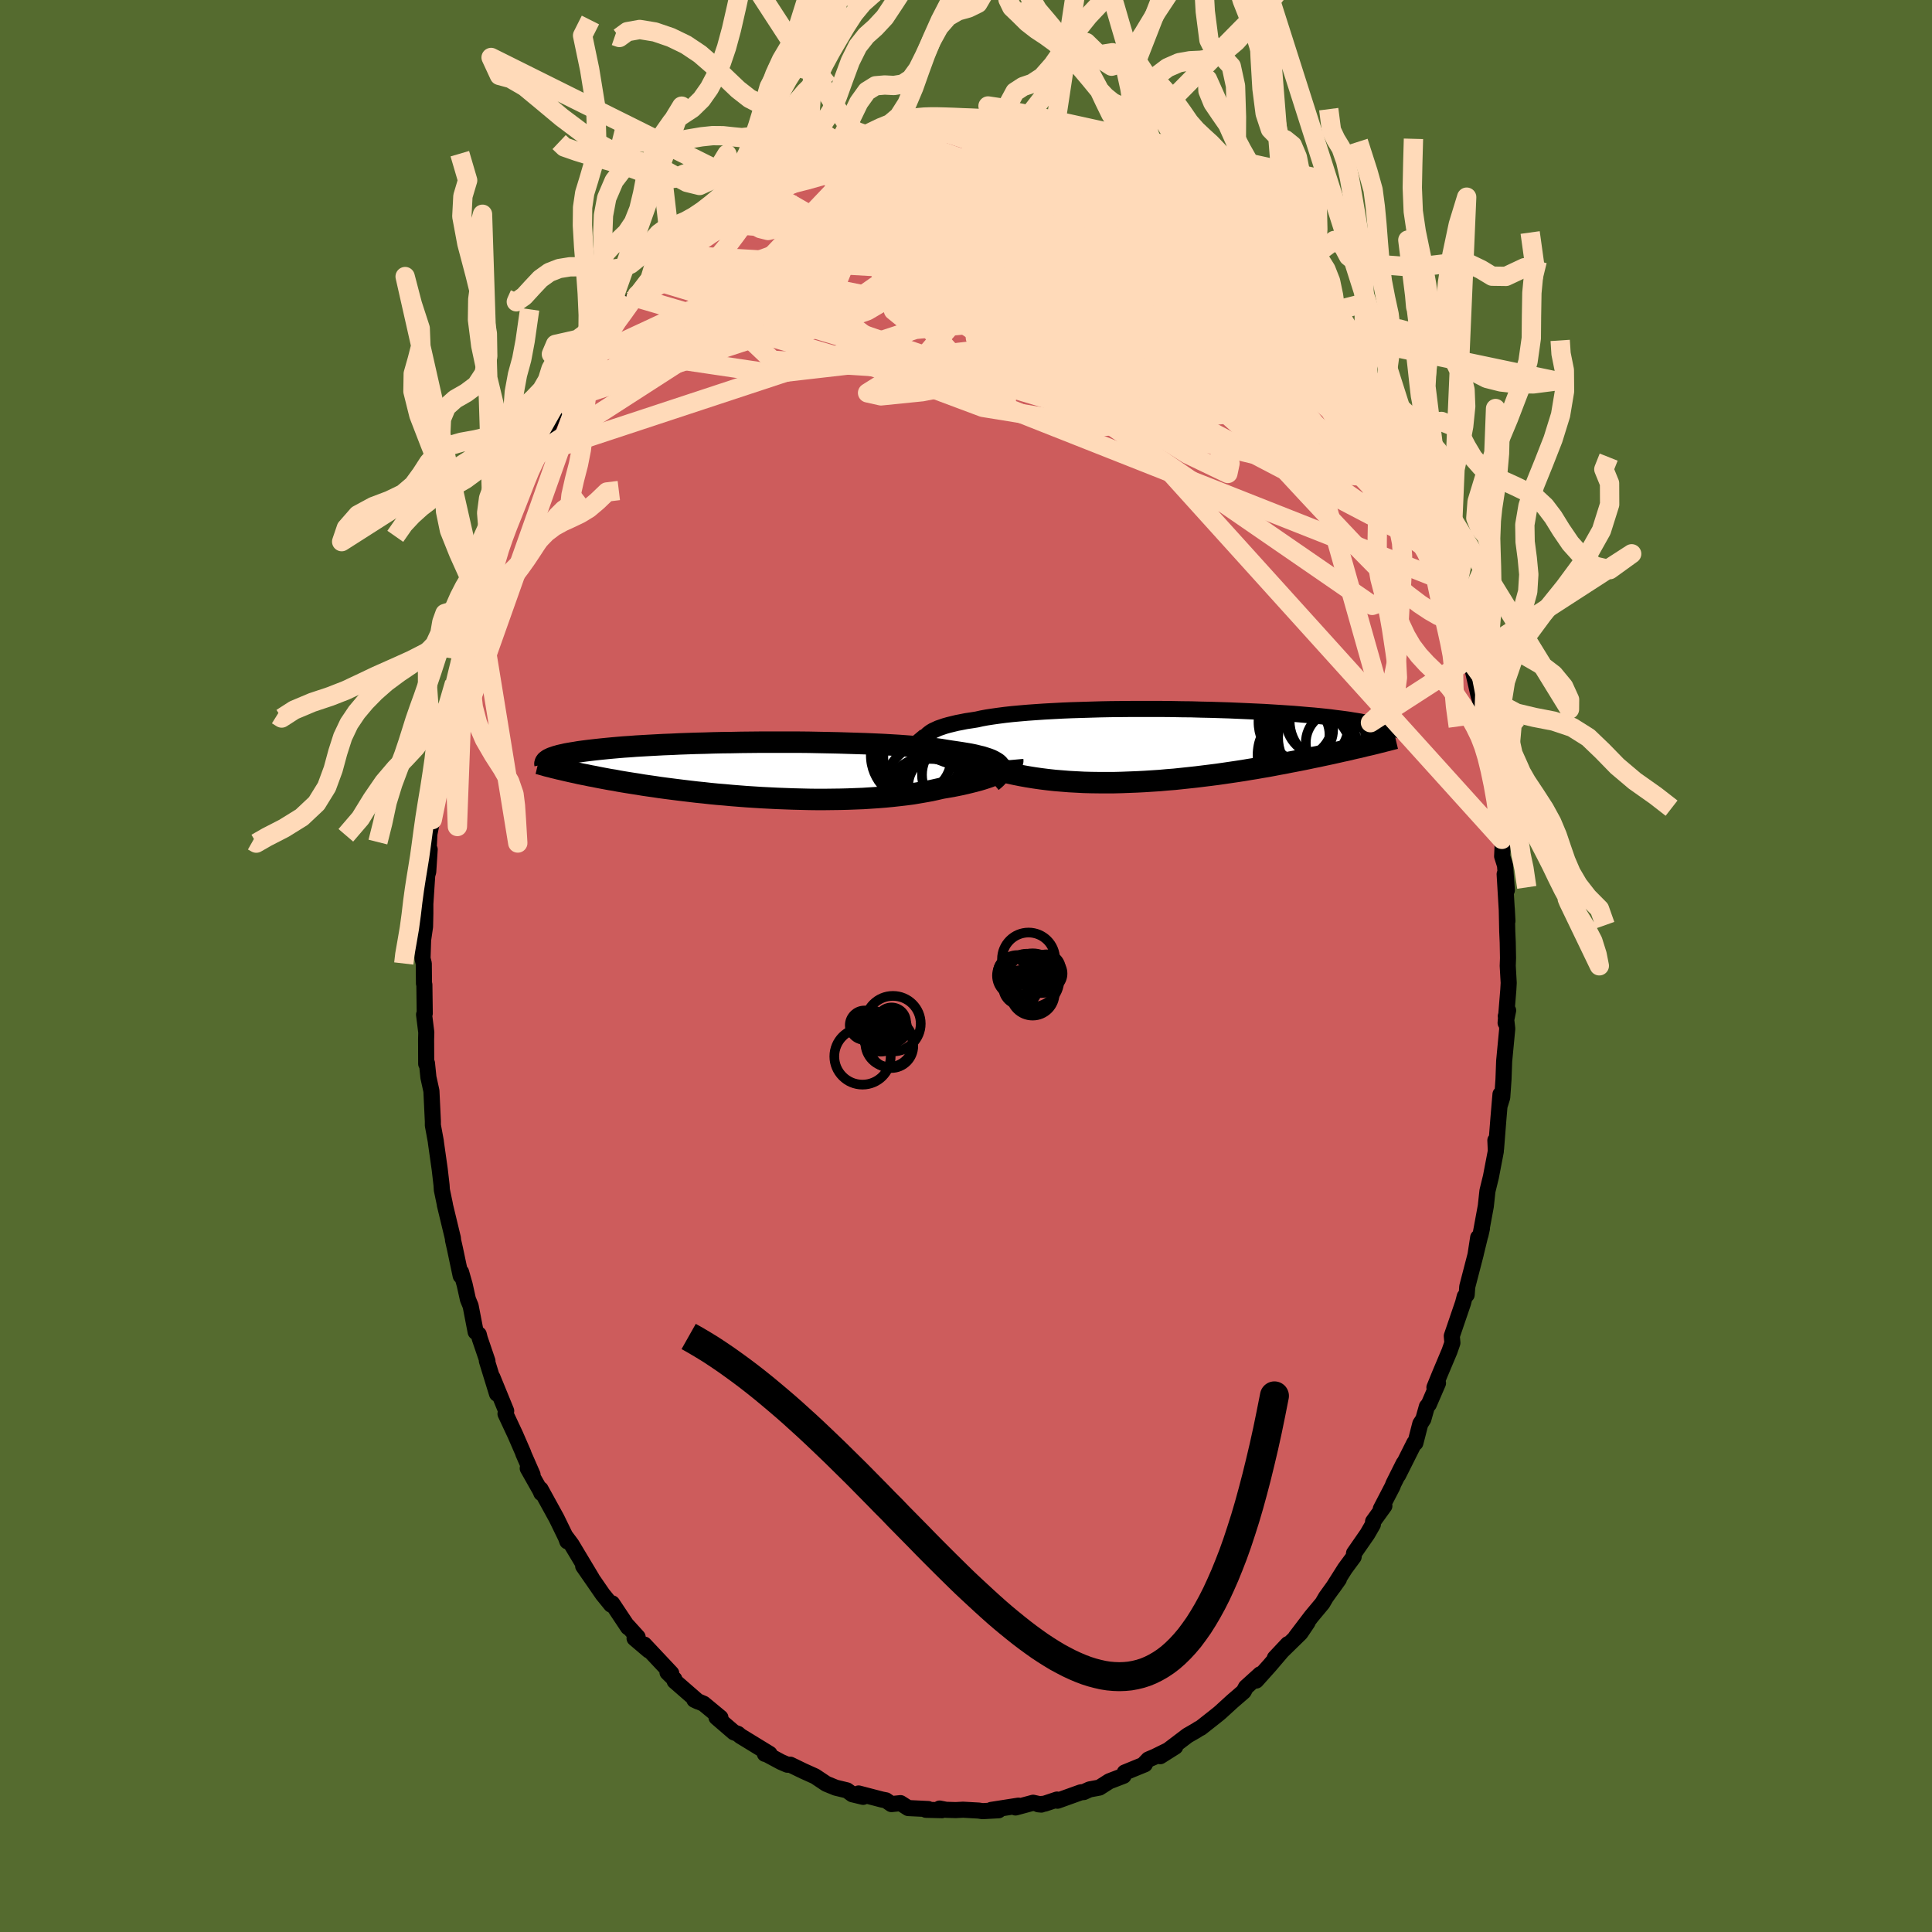 <svg xmlns="http://www.w3.org/2000/svg" width="500" height="500" viewBox="-100 -100 200 200"><defs><clipPath id="c"><path d="m25.69-.41-.11-.14-.14-.13-.18-.12-.21-.12-.24-.12-.28-.11-.31-.1-.34-.11-.38-.09-.4-.1-.44-.09-.47-.08-.49-.08-.53-.08-.55-.08-.5-.08-.55-.09-.6-.08-.64-.07-.69-.07-.73-.07-.76-.06-.81-.06-.83-.05-.87-.05-.89-.04-.92-.04-.94-.03-.97-.03-.97-.03-.99-.02-1.01-.02-1-.02-1.02-.01H.89l-.99.01-.98.01-.97.02-.95.01-.93.02-.92.03-.89.02-.87.03-.85.03-.81.04-.8.03-.76.04-.74.04-.71.04-.68.04-.64.05-.62.04-.59.05-.57.05-.53.05-.5.05-.48.05-.45.05-.43.05-.4.05-.38.05-.36.05-.34.06-.32.05-.3.05-.28.05-.26.06-.23.05-.22.05-.21.06-.18.05-.17.06-.15.05-.14.05-.12.06-.11.05 1.28 1.08.29.07.3.07.31.07.32.07.33.07.34.08.35.07.37.07.37.08.39.07.39.08.41.08.43.08.43.08.45.07.46.09.47.08.49.08.51.08.52.08.53.09.55.08.57.08.59.09.6.08.62.08.63.08.65.08.67.08.68.08.7.07.71.08.72.07.74.06.75.07.76.06.77.06.78.05.79.05.8.04.8.04.81.03.81.03.82.02.82.02.81.01h.82l.81-.01.81-.01.8-.02.79-.03.79-.03.77-.05.76-.05.75-.06.73-.07.72-.08.7-.08.68-.09.65-.11.64-.11.61-.11.59-.13.57-.13.53-.09.53-.09.5-.1.49-.1.47-.11.45-.11.44-.11.41-.11.4-.12.37-.12.35-.12.33-.13.31-.13.28-.12.26-.13"/></clipPath><clipPath id="b"><path d="m-26.57-.86.13-.15.16-.13.19-.14.22-.13.26-.12.28-.13.32-.11.35-.12.39-.11.41-.1.45-.11.47-.09.5-.1.54-.08.56-.09.49-.11.54-.1.59-.09.64-.09.69-.09.73-.08.77-.07.81-.07.85-.06.88-.06.92-.05.94-.05.97-.04.99-.03 1-.03 1.03-.03 1.03-.02 1.05-.01 1.05-.01h3.15l1.04.01 1.04.02 1.02.01 1.01.03.99.02.97.03.96.03.93.04.9.04.88.04.86.04.82.05.8.05.76.05.74.05.7.06.67.06.64.05.61.06.58.06.55.06.52.07.49.06.46.06.44.06.41.07.39.06.36.06.34.07.32.06.3.07.28.06.25.06.24.07.21.06.19.07.18.06.16.06.14.07.13.06.11.06.09.07L19.5.02l-.3.07-.31.07-.31.08-.33.08-.33.07-.35.08-.36.09-.36.08-.38.08-.39.09-.4.09-.41.09-.42.09-.43.09-.45.1-.46.09-.47.1-.48.1-.5.1-.52.1-.53.1-.54.11-.56.1-.57.11-.59.11-.6.1-.62.11-.63.1-.65.11-.65.1-.68.1-.68.1-.7.1-.71.09-.73.09-.73.09-.74.08-.75.08-.76.08-.77.06-.77.07-.78.05-.78.05-.78.04-.79.03-.79.03-.79.02H-8.7l-.78-.01-.77-.02-.77-.04-.75-.04-.75-.06-.74-.06-.73-.08-.72-.09-.7-.1-.68-.11-.67-.12-.65-.13-.64-.14-.61-.16-.6-.16-.55-.11-.54-.11-.53-.11-.51-.12-.5-.13-.49-.13-.47-.13-.45-.14-.44-.14-.42-.15-.4-.14-.39-.15-.36-.16-.35-.15-.33-.15"/></clipPath><filter id="a"><feTurbulence baseFrequency=".05" numOctaves="3" result="noise" type="noise"/><feDisplacementMap in="SourceGraphic" in2="noise" scale="2"/></filter></defs><rect width="100%" height="100%" x="-100" y="-100" fill="#556B2F"/><path fill="#CD5C5C" stroke="#000" stroke-linejoin="round" stroke-width="1.667" d="m56.08-.02.1 1.77-.04.72-.28 3.42.26-1.29-.24.59.15 1.3-.32 3.36-.07 1.91-.13 1.84-.27.87.09-1.19-.22 2.59-.24 3.04-.07-.86.05 1.11-.51 2.66-.36 1.47-.17 1.57-.55 2.98.15-.68-.66 2.71.27-1.76-.25 1.7-.88 3.39-.06.83-.2.18-.18.69-1.16 3.4.06.72-.3.86-.99 2.35-.57 1.4.37-.45-.95 2.2-.2.23-.37 1.31-.31.47-.51 1.98h-.11l-1.67 3.33.57-1.22-1.06 2.12-.1.27-1.21 2.33.37-.31-1.17 1.62-.02.3-.57.99-1.38 1.99-.04.37-.9 1.22-1.24 1.96.61-.86-1.34 1.86-.36.62-1.15 1.38-1.61 2.12 1.22-1.51-.74 1.1-2.65 2.59 1.35-1.44-1.9 2.23-1.38 1.54.42-.65-1.48 1.34-.24.45-1.18 1.02-1.17 1.07-.22.19-.5.4-1.36 1.07-.23.12-.28.18-.87.5-2.82 2.14 1.55-.98-2.1 1.03-.68.29-.4.42.03.08-2.08.85-.12.34-1.48.57-1.02.65-1.02.19-.59.27-.31.03-2.42.87-.05-.12-1.29.43-.65.06.32.03-.85-.19-1.82.49.3-.19-2.81.44.75.04-1.66.09-.4-.06-1.61-.09-.76.04-1.01-.03-.66-.13.24.17-1.66-.04.24-.08-2.07-.1-.8-.51-.94.1-.57-.39-.41-.08-2.42-.63.47.35-1.12-.27-.55-.4-1.16-.28-.98-.4-1.17-.78-1.22-.55-1.34-.65h-.31l-.65-.28-1.64-.88-.03.04h.49l-3.04-1.86-.24-.21-.42-.16-1.8-1.55.37.19.04-.16-1.74-1.44-.96-.41.38.18-2.42-2.11-.03-.2-.71-.7.39.09-2.8-2.98.47.61-1.47-1.25.32-.13-1.05-1.16.06.15-1.65-2.48-.11.13-.87-1.07-.93-1.35-1.09-1.57.89 1.25-2.1-3.5-.62-.83.19.52.02-.06-1.14-2.34-1.65-3 .08.4-.11-.26-1.3-2.3.5.66-.96-2.19.01-.02-.83-1.91-1.02-2.18.07-.3-1.42-3.47.47 1.69-1.05-3.41.06.02-.79-2.32-.11-.43-.32-.26-.52-2.69-.28-.68-.34-1.53-.37-1.29-.04.38-.6-2.84-.2-.88v-.15l-.84-3.48.01-.01-.32-1.53-.03-.49-.19-1.64-.38-2.68-.03-.25-.3-1.63v-.42l-.15-3.13-.31-1.41-.15-1.46-.08.06-.01-2.53.02-.72-.23-1.85.07-.12-.04-2.97-.04-.12-.02-2.07-.13-.53.06-1.92.2-1.38.03-1.35v-.99l.22-3.34-.12.69.2-.69.15-2.31-.12.34.09-1.93.3-1.49.59-4.75-.13 1.23.33-2.1.4-2.51-.22.04.26-.92.06-.83.31-.95.71-3.36.52-1.81.06-.36.39-1.17-.14-.67 1.16-2.81-.51 1.14.28-.64.65-2.43.44-1.73.22-.88.38-.95.56-1.28.4-1.19.63-1.7.36-.71.98-2.47-.15.6.62-1.52 1.12-2.79-.03.67.36-.9.69-1.13 1.32-3.24.55-.37-.14-.19 1.78-3.03-1.43 2.41 2.14-3.32.4-.77.13-.36.94-1.13 1.13-1.54-.47.59 2.14-2.86-.64 1.17 1.51-2.21.42-.32-.17-.12.49-.37 1.14-1.42 2.18-2.38.22-.12-.77.55 1.51-1.41 1.16-.81-.06.02.74-.58.95-1.11 1.15-.55 1.21-1.21 1.62-1.23-.43.04 1.31-.58.38-.36.61-.31.99-.67.52-.42 1.23-.55 1.68-.75.07-.28.14.13 1.76-.92 1.5-.59-.7.38 1.4-.64.29.14 2.45-.98-.82.28 2.75-.57-.82.19 1.75-.36 1.91-.4.04.05.43-.24.13.01 1.86-.2-.16.16 1.39.09 1.91-.15.11-.17.97.38.39-.27 1.56.13-.26-.02 2.36.28-1.28.07 1.96.09 1.92.39.25.15.17-.15.93.57 2.39.47.71.44.38.17.07-.11 2.14.86.17.15.09.09 1.15.46 1.3.51.13.23 1.42.86 1.18.62.9.9.1.02.5.23L24-78.72l.8.01.64.64.78.65 1.51 1.5.92.68-.15.12.2.05 1.06.85 1.12 1.29 1.08 1.04-.1.04.68.42.99 1.3-.08-.14 2 2.72.19-.4.43 1.26.72 1.04.35-.05 1.3 2.4.16-.12 1.4 2.01.07.21 1.27 2.1.02-.22.56 1.55 1.09 1.75.99 1.76-.84-1.85 1.24 2.87-.11-.43 1.27 2.61.19.67.72 1.47.32.41.49 1.63.43.64.91 3.08.12.48.34.44.12-.07.88 2.66.04-.06.4 1.72.48 1.98.51 1.79.3 1.29.69 1.83-.41-1.15.18.8.78 3.4.58 1.95-.17.03.51 2.99.25.02.02.15-.15.17.94 4.76.12 1.26.01-.04.32 3.65.07.68-.05 1.07.3.95.19 2.56-.23-1.66.29 4.85-.07-1.28.05 2.36.05 1.13.03 1.63-.03.8.1 1.77" filter="url(#a)"/><path fill="#fff" d="m-26.57-.86.13-.15.16-.13.19-.14.22-.13.26-.12.28-.13.32-.11.35-.12.39-.11.41-.1.45-.11.47-.09.5-.1.54-.08.56-.09.49-.11.54-.1.59-.09.64-.09.69-.09.73-.08.77-.07.81-.07.85-.06.88-.06.92-.05.94-.05.97-.04.99-.03 1-.03 1.03-.03 1.03-.02 1.05-.01 1.05-.01h3.15l1.04.01 1.04.02 1.02.01 1.01.03.99.02.97.03.96.03.93.04.9.04.88.04.86.04.82.05.8.05.76.05.74.05.7.06.67.06.64.05.61.06.58.06.55.06.52.07.49.06.46.06.44.06.41.07.39.06.36.06.34.07.32.06.3.07.28.06.25.06.24.07.21.06.19.07.18.06.16.06.14.07.13.06.11.06.09.07L19.5.02l-.3.07-.31.07-.31.08-.33.08-.33.07-.35.08-.36.09-.36.08-.38.08-.39.09-.4.09-.41.09-.42.09-.43.09-.45.1-.46.09-.47.1-.48.1-.5.1-.52.1-.53.1-.54.11-.56.1-.57.11-.59.11-.6.1-.62.11-.63.1-.65.11-.65.1-.68.1-.68.1-.7.1-.71.09-.73.09-.73.09-.74.08-.75.08-.76.08-.77.06-.77.07-.78.05-.78.05-.78.04-.79.03-.79.03-.79.02H-8.7l-.78-.01-.77-.02-.77-.04-.75-.04-.75-.06-.74-.06-.73-.08-.72-.09-.7-.1-.68-.11-.67-.12-.65-.13-.64-.14-.61-.16-.6-.16-.55-.11-.54-.11-.53-.11-.51-.12-.5-.13-.49-.13-.47-.13-.45-.14-.44-.14-.42-.15-.4-.14-.39-.15-.36-.16-.35-.15-.33-.15" filter="url(#a)" transform="translate(22.46 -22.95)"/><path fill="#fff" d="m25.69-.41-.11-.14-.14-.13-.18-.12-.21-.12-.24-.12-.28-.11-.31-.1-.34-.11-.38-.09-.4-.1-.44-.09-.47-.08-.49-.08-.53-.08-.55-.08-.5-.08-.55-.09-.6-.08-.64-.07-.69-.07-.73-.07-.76-.06-.81-.06-.83-.05-.87-.05-.89-.04-.92-.04-.94-.03-.97-.03-.97-.03-.99-.02-1.01-.02-1-.02-1.02-.01H.89l-.99.01-.98.01-.97.02-.95.01-.93.02-.92.03-.89.02-.87.03-.85.03-.81.04-.8.03-.76.04-.74.04-.71.04-.68.04-.64.05-.62.04-.59.05-.57.05-.53.05-.5.05-.48.05-.45.05-.43.05-.4.05-.38.05-.36.05-.34.06-.32.05-.3.05-.28.05-.26.06-.23.05-.22.05-.21.06-.18.05-.17.06-.15.05-.14.05-.12.06-.11.05 1.28 1.08.29.07.3.07.31.07.32.07.33.07.34.08.35.07.37.07.37.08.39.07.39.08.41.08.43.08.43.08.45.07.46.09.47.08.49.08.51.08.52.08.53.09.55.08.57.08.59.09.6.08.62.08.63.08.65.08.67.08.68.08.7.07.71.08.72.07.74.06.75.07.76.06.77.06.78.05.79.05.8.04.8.04.81.03.81.03.82.02.82.02.81.01h.82l.81-.01.81-.01.8-.02.79-.03.79-.03.77-.05.76-.05.75-.06.73-.07.72-.08.7-.08.68-.09.65-.11.64-.11.61-.11.59-.13.57-.13.53-.09.53-.09.5-.1.49-.1.47-.11.45-.11.44-.11.41-.11.4-.12.37-.12.35-.12.33-.13.31-.13.28-.12.26-.13" filter="url(#a)" transform="translate(-22.22 -20.29)"/><g fill="none" stroke="#000" transform="translate(22.46 -22.95)"><path stroke-linejoin="round" stroke-width="1.667" d="m-26.18.78-.16-.18-.14-.18-.11-.17-.08-.17-.06-.17-.03-.16v-.16l.04-.16.06-.15.09-.14.13-.15.16-.13.19-.14.22-.13.26-.12.28-.13.32-.11.35-.12.39-.11.41-.1.45-.11.47-.09.5-.1.54-.08.56-.09.49-.11.54-.1.59-.09.64-.09.69-.09.73-.08.77-.07.81-.07.85-.06.88-.06.92-.05.94-.05.97-.04.99-.03 1-.03 1.03-.03 1.03-.02 1.05-.01 1.05-.01h3.15l1.04.01 1.04.02 1.02.01 1.01.03.99.02.97.03.96.03.93.04.9.04.88.04.86.04.82.05.8.05.76.05.74.05.7.06.67.06.64.05.61.06.58.06.55.06.52.07.49.06.46.06.44.06.41.07.39.06.36.06.34.07.32.06.3.07.28.06.25.06.24.07.21.06.19.07.18.06.16.06.14.07.13.06.11.06.09.07.08.06.07.06.05.06.04.06.03.06.02.06.01.06-.01.06-.01.06-.02.06" filter="url(#a)"/><path stroke-linejoin="round" stroke-width="2.222" d="m-28.03-.81.1.12.12.14.15.13.17.14.19.15.22.15.24.15.26.15.29.15.3.16.33.15.35.15.36.16.39.15.4.14.42.15.44.14.45.14.47.13.49.13.5.13.51.12.53.11.54.11.55.11.6.16.61.16.64.14.65.13.67.12.68.11.7.1.72.09.73.08.74.06.75.06.75.04.77.04.77.02.78.01h1.57l.79-.02.79-.03.79-.03.78-.04.78-.05.78-.05.77-.07.77-.06.76-.08.75-.08.74-.08.73-.09.73-.09.71-.09.7-.1.68-.1.68-.1.65-.1.65-.11.63-.1.62-.11.6-.1.59-.11.57-.11.56-.1.54-.11.53-.1.52-.1.5-.1.48-.1.47-.1.46-.09.45-.1.43-.09.42-.09.41-.09.4-.09.39-.09.38-.08.36-.08.36-.09.35-.08.33-.07.33-.08.31-.08.31-.07.3-.07.29-.07.28-.07.27-.07.26-.06.25-.07.25-.06.23-.06.23-.06.23-.06.21-.05" filter="url(#a)"/><circle cx="11.709" cy="-2.283" r="3.802" clip-path="url(#b)" filter="url(#a)"/><circle cx="13.244" cy=".652" r="4.89" clip-path="url(#b)" filter="url(#a)"/><circle cx="15.384" cy="-2.428" r="4.34" clip-path="url(#b)" filter="url(#a)"/><circle cx="12.619" cy="1.092" r="4.896" clip-path="url(#b)" filter="url(#a)"/><circle cx="12.509" cy="-2.308" r="4.69" clip-path="url(#b)" filter="url(#a)"/><circle cx="14.339" cy="-2.543" r="3.69" clip-path="url(#b)" filter="url(#a)"/><circle cx="14.364" cy="-.673" r="4.514" clip-path="url(#b)" filter="url(#a)"/><circle cx="12.284" cy="-1.523" r="3.26" clip-path="url(#b)" filter="url(#a)"/><circle cx="15.974" cy="-.158" r="3.258" clip-path="url(#b)" filter="url(#a)"/><circle cx="11.819" cy="-.998" r="3.35" clip-path="url(#b)" filter="url(#a)"/></g><g fill="none" stroke="#000" transform="translate(-22.22 -20.29)"><path stroke-linejoin="round" stroke-width="2.222" d="m24.89 1.21.23-.19.2-.18.16-.17.13-.17.1-.17.06-.16.04-.15-.01-.15-.04-.14-.07-.14-.11-.14-.14-.13-.18-.12-.21-.12-.24-.12-.28-.11-.31-.1-.34-.11-.38-.09-.4-.1-.44-.09-.47-.08-.49-.08-.53-.08-.55-.08-.5-.08-.55-.09-.6-.08-.64-.07-.69-.07-.73-.07-.76-.06-.81-.06-.83-.05-.87-.05-.89-.04-.92-.04-.94-.03-.97-.03-.97-.03-.99-.02-1.01-.02-1-.02-1.02-.01H.89l-.99.01-.98.01-.97.02-.95.01-.93.02-.92.03-.89.02-.87.03-.85.03-.81.04-.8.03-.76.04-.74.04-.71.04-.68.04-.64.05-.62.04-.59.05-.57.05-.53.05-.5.05-.48.05-.45.05-.43.05-.4.05-.38.05-.36.05-.34.06-.32.05-.3.05-.28.05-.26.06-.23.05-.22.05-.21.06-.18.05-.17.06-.15.05-.14.05-.12.06-.11.05-.09.05-.08.06-.07.05-.06.05-.04.06-.04.05-.02.05-.02.05-.01.06.01.05" filter="url(#a)"/><path stroke-linejoin="round" stroke-width="2.222" d="m27.05-1.05.01.11-.03.12-.05.12-.08.12-.11.13-.13.12-.16.13-.19.13-.21.13-.24.13-.26.13-.28.12-.31.13-.33.13-.35.12-.37.12-.4.12-.41.11-.44.11-.45.11-.47.11-.49.1-.5.1-.53.09-.53.09-.57.13-.59.13-.61.11-.64.11-.65.11-.68.09-.7.08-.72.08-.73.07-.75.06-.76.05-.77.05-.79.03-.79.03-.8.02-.81.01-.81.01h-.82l-.81-.01-.82-.02L4.3 3l-.81-.03-.81-.03-.8-.04-.8-.04-.79-.05-.78-.05-.77-.06-.76-.06-.75-.07-.74-.06-.72-.07-.71-.08-.7-.07-.68-.08-.67-.08-.65-.08-.63-.08-.62-.08-.6-.08-.59-.09-.57-.08-.55-.08-.53-.09-.52-.08-.51-.08-.49-.08-.47-.08-.46-.09-.45-.07-.43-.08-.43-.08-.41-.08-.39-.08-.39-.07-.37-.08-.37-.07-.35-.07-.34-.08-.33-.07-.32-.07-.31-.07-.3-.07-.29-.07-.28-.06-.27-.07-.26-.06-.25-.07-.25-.06-.24-.06-.23-.07-.22-.06-.21-.06-.21-.05" filter="url(#a)"/><circle cx="18.564" cy="2.814" r="3.964" clip-path="url(#c)" filter="url(#a)"/><circle cx="18.719" cy="2.079" r="4.998" clip-path="url(#c)" filter="url(#a)"/><circle cx="18.249" cy="3.089" r="4.442" clip-path="url(#c)" filter="url(#a)"/><circle cx="19.589" cy="1.929" r="3.796" clip-path="url(#c)" filter="url(#a)"/><circle cx="21.349" cy=".499" r="3.684" clip-path="url(#c)" filter="url(#a)"/><circle cx="16.904" cy="-1.271" r="3.796" clip-path="url(#c)" filter="url(#a)"/><circle cx="17.784" cy="-1.291" r="4.124" clip-path="url(#c)" filter="url(#a)"/><circle cx="19.289" cy="1.624" r="3.048" clip-path="url(#c)" filter="url(#a)"/><circle cx="17.074" cy="-1.511" r="4.708" clip-path="url(#c)" filter="url(#a)"/><circle cx="17.999" cy="-1.561" r="4.692" clip-path="url(#c)" filter="url(#a)"/></g><g fill="none" stroke="#FFDAB9" stroke-linejoin="round" stroke-width="2"><path d="m46.47-48.92.33.68.34.92.27.89.14.63-.05.22-.24-.22-.43-.59-.64-.94-.87-1.29-1.14-1.7-1.42-2.19-1.72-2.74-2.01-3.37-2.32-4.02-2.64-4.73m-5.57-7.75.53.42.94.94 1.06 1.15 1.03 1.18.98 1.13.92 1.1.89 1.06.84 1.02.73.9.56.69.33.41.07.09-.18-.23-.41-.51" filter="url(#a)"/><path d="m47.28-46.88.42 1.07.23.99-.05.43-.31-.06-.56-.4-.8-.69-1.09-.96-1.4-1.32-1.74-1.73-2.12-2.26-2.51-2.86-2.93-3.5-3.34-4.15-3.75-4.75-4.2-5.3-4.75-5.93m12.5 5.37.74.75.59.64.66.74.74.86.74.91.69.85.57.72.41.53.22.3.01.04-.23-.28-.52-.65-.84-1.05-1.21-1.47" filter="url(#a)"/><path d="m41.34-59.1.2.35.4.87.36.83.17.57-.01.35-.16.22-.3.12h-.46l-.62-.16-.83-.35-1.05-.58-1.3-.81-1.58-1.09-1.86-1.38-2.17-1.71-2.47-2.05-2.79-2.39L23.76-69l-3.45-2.99-3.77-3.3-4.05-3.63-4.34-4.02" filter="url(#a)"/><path d="m36.79-65.65.38.48.14.72-.28.55-.76.32-1.28.09-1.82-.16-2.38-.41-2.97-.67-3.59-.97-4.26-1.3-4.94-1.65-5.67-1.96-6.41-2.21-7.18-2.46-7.94-2.76" filter="url(#a)"/><path d="m18.38-82.72 1.17.75.77.63.41.53.14.48-.04.46-.22.49-.41.52-.65.53-.94.55-1.25.54-1.62.54-1.99.52-2.36.52-2.7.52-3.06.53-3.4.5-3.77.47-4.16.43-4.53.4-4.93.42-5.46.56-6.22.9M44.4-53.24v.31l-.26.74-.81.55-1.43.23-2.07-.04-2.73-.27-3.42-.51-4.16-.81-4.91-1.17-5.67-1.57-6.42-1.96-7.2-2.28-7.98-2.61-8.7-2.99-9.3-3.57m-2.57-10.71 1.02-.5.88-.48.92-.52 1-.56 1.06-.57 1.04-.55.93-.48.79-.41.62-.31.44-.22.2-.11-.09.04-.39.19-.64.31-.94.46" filter="url(#a)"/><path d="m-4.83-87.16.3.06.78.19 1.21.37 1.59.54 1.88.69 2.1.81 2.25.9 2.33.99 2.38 1.05 2.42 1.11 2.44 1.16 2.46 1.18 2.47 1.21 2.48 1.22 2.47 1.22 2.42 1.18 2.24 1.07 2 .91m-60.96-3.17.92-.6 1.01-.6 1.35-.8 1.71-.98 1.97-1.1 2.11-1.13 2.13-1.1 2.1-1.02 2.03-.93 1.93-.87 1.82-.83 1.69-.81 1.58-.78 1.42-.71m3.27-.65 1.41.03H.14l1.1.05 1.02.07 1.01.11 1.02.12 1.01.14.99.16.96.17.91.17.81.15.67.13.5.1.29.06.07.02-.17-.05-.46-.1-.78-.17-1.15-.24-1.35-.31" filter="url(#a)"/><path d="m-4.83-87.16.16-.03.37-.08.52-.05.62-.02.63.02.58.04.45.07.29.1.09.13-.12.19-.34.23-.56.3-.79.37-1.04.44-1.32.52-1.61.6-1.93.66-2.24.72-2.56.78-2.86.81-3.15.79m69.72 40.92.11.47.15 1.01.07 1.03-.08.76-.28.37-.48.01-.68-.27-.87-.5-1.07-.71-1.29-.98-1.53-1.33-1.81-1.72-2.1-2.13-2.38-2.52-2.67-2.86-2.97-3.2-3.28-3.57-3.6-4-3.92-4.49-4.23-5.02-4.53-5.56-4.89-6.07" filter="url(#a)"/><path d="m-4.79-87.11.55-.1.98.09 1.35.22 1.63.34 1.82.41 1.93.46 1.99.51 2 .56 2.01.59 2 .6 1.93.59 1.84.55 1.72.5 1.58.47 1.39.42 1.11.29" filter="url(#a)"/><path d="m18.38-82.72 1.3.84 1.18.89 1.09.92 1.09.99L24.22-78l1.28 1.17 1.34 1.25 1.37 1.32 1.36 1.35 1.29 1.33 1.2 1.24 1.09 1.13.98 1.01.87.88.76.76.61.58.4.36.17.09-.03-.13m3.16 4.46.78 1.32.37.81.19.7-.01.5-.27.22-.55-.05-.81-.27-1.07-.45-1.34-.64-1.64-.89-1.97-1.16-2.3-1.47-2.67-1.78-3.04-2.11-3.44-2.46-3.85-2.87-4.31-3.3-4.85-3.72-5.53-4.06M.77-87.44l.39-.02.7.06.82.05.84.07.82.08.75.09.66.11.54.09.39.07.18.06-.06.03-.32.02-.62-.02-.95-.06-1.38-.13-1.9-.19" filter="url(#a)"/><path d="m6.58-86.95 1.17.3.42.26.14.35-.04.48-.32.6-.73.68-1.2.76-1.67.83-2.14.93-2.62 1.03-3.12 1.15-3.64 1.31-4.24 1.54-4.9 1.81-5.55 2.02-6.04 2.01m47.7-10.97 12.65 19.12-1.19 5.8-2.58-.35-1.39-1.21-3.04-1.59-5.76-2.55-6.43-3.06-4.31-2.32-1.19-.68.79.84.97 1.35.53.81 1.14.06 3.22-.06 5.23.56 4.42.67-1.09-1.92-8.6-8.73-.93-10.4" filter="url(#a)"/><path d="M50.08-39.65 3.21-58.18-7.85-70.47l-3.44-4.7 2.03.43 7.17 3.23 8.98 3.89 6.62 2.67 2.13.48-1.38-1.4-2.06-2.1-.27-1.48 2.15-.22 3.16.82 1.95.94-.68.21-2.78-.67-2.23-.67 1.76.46 7.36 1.32 8.96-.34.96-3.83" filter="url(#a)"/><path d="M31.96-71.89 9.57-69.43l-4.12 1.94-2.41-2.65.72-3.16 2.92-1.17 2.91 1.36 1.45 3.16-.61 3.34-2.7 1.58-4.06-1.26-4.45-3.35-4.76-3.03-6.42-.21-9.47 3.38-11.02 5.42-7.23 3.89 1.42-3.84" filter="url(#a)"/><path d="m12.95-85.08-14.82 4.32-1.15 7.14.69 6.03-.58 1.28-1.58-2.78-.79-4.18 1.35-3.28 3.67-1.2 5.38 1.12 6.19 3.1 5.98 4.27 4.58 4.36 1.94 3.33-1.43 1.5-4.35-.4-5.44-1.54-4.08-1.28-1.32.18.57 1.57.03.9-2.31-3.33-4.97-10.4 3.03-13.02" filter="url(#a)"/><path d="m8.5-86.56 12.35 10.03-.69.5-.5 1.7.2 3.16.88 3.85 1.9 3.97 2.16 3.28.73 1.63-2.05-.6-4.92-2.68-6.81-3.94-7.21-4.14-6.18-3.51-3.93-2.4-.72-1.07 3.15.48 6.94 2.15 9.49 3.4 9.49 3.22 6.43 1.12 2.23-1.41.5-1.71-3.24-5.54" filter="url(#a)"/><path d="m-38.26-64.03 27.3-5.23 3.76-2.62 3.35-3.06 5.23-1.41 5.74.58 4.42 1.44 1.94 1.12-.65.17-2.54-.71-3.03-.94-1.62-.23 1.53 1.27 5.2 2.79 7.46 3.4 6.92 2.58 3.84.82-.21-.85-4.05-2.61-6.12-5.84 8.44-1.88" filter="url(#a)"/><path d="m16.95-83.46 8.3 7.63-3.19.66-5.92-1.71-2.08-.3 2.03 1.93 3.18 3.39 1.69 3.83-.4 3.7-1.07 3.36.26 2.59 1.82.57.19-3.11-6.86-6.64-17.93-3.64-38.84 12.75" filter="url(#a)"/><path d="m18.38-82.72-7.7.11-4.98.73-1.45 1.2-.99 2.6-1.41 4.13-1.25 4.8L.98-65l3.08 2.13L9-63.59l4.46-2.86 2.86-2.16 3.04 2.09 4.41 6.7-3.79 2.85-41.52-23.87" filter="url(#a)"/><path d="m13.4-85.02-1.24 9.49-4.31 2.87.37.68-1.26.9-4.68 1.17-5.91.89-4.76.32-2.93-.15-1.91-.34-1.95-.26-2.38-.12-2.45-.14-1.83-.4-.57-.92 1.16-1.57 3.13-2.26 5.07-2.77 6.31-2.79 6.06-2.13 3.85-.96.23.1-2.28.66 2.42 1.55 24.19 5.28" filter="url(#a)"/><path d="m13.4-85.02 2.15 2.15 3.77 2.92-1.09.94-5.37-.53-6.77-.7-5.28.32-1.87 1.84 1.91 3.06 4.48 3.38 4.82 2.6 3.15 1.11.89-.37-.28-1 .38-.49 2.05.78 2.88 1.74 1.52 1.3-1.4-.69-3.05-2.92-.35-3.11 6.24.01L32.75-68l8.59 8.9" filter="url(#a)"/><path d="m-23.23-79.9 42.97 18.74 14.02 5.04 1.33-.59-6.13-4.71-9.06-6.13-8.1-5.13-5.26-3.08-2.48-1.29-.58-.21.49.35.97.75.87 1.03.17.89-.88.1-1.64-1.16-1.47-2.17-.11-2.21 1.97-1.01 3.74.89 3.99 2.36 2.15 2.2-.56-.02-1.31-3.39-9.62-8.85" filter="url(#a)"/><path d="m-13.04-85.2 37.03 22.49 6.36 1.5-7.34-5.37-9.92-5.92-6.17-3.4-1.33-.31 1.22 1.57.76 1.62-1.47.49-3.75-.62-4.82-.7-4.09.53-1.8 2.31.85 3.15 1.5 1.22-1.34-3.95-4.28-8.85-4.67-4.25" filter="url(#a)"/><path d="m32.54-71.43-25.4-5.89-4.9.17-2.35 4.25-1.35 4.06-.93 1.34-1.1-1.13-1.26-2.14-.91-1.96.12-1.37 1.64-.83 3.16-.42 4.08-.05 4.07.31 3.01.64 1.1 1.07-.8 1.8-1.57 2.5-2.49 2.06-11.9 1.12-39.4 13" filter="url(#a)"/><path d="m-9.6-86.3 18.11 5.41-.15-.46-.66.06 1.53.73 2.84.7 2.74.29 1.33-.16-.86-.29-3.02.19-4.53 1.34-5.36 2.82-5.94 3.94-6.67 3.91-7.26 2.47-6.64.19-3.83-1.81 1.37-2.55 9.06-1.35 21.41 4.31 44.75 23.4" filter="url(#a)"/><path d="m6.58-86.95-21.93 14.48 4.13 9.79 12.97 4.85 12.33 2 7.89-.89 2.12-4.2-2.81-6.41-5.02-6.45-4.08-4.6-1.28-1.96 1.24.5 1.98 2.72 1.87 5.35 4.64 8.98L33.61-51.2l12.14.81" filter="url(#a)"/><path d="m15.54-84.16 2.53 2.94-1.98 2.57-2.4 1.6-2.68.33-4.34-.47-5.75-.3-5.09.66-2.07 1.91 1.85 2.87 4.41 2.94 4.28 1.88 2.67.35 2.37-.14 4.28 1.2 7.24 4.06 28.22 19.52" filter="url(#a)"/><path d="m29.76-74.22-11.8-4.38-3.31 1.74-.45 2.62-2.36 1.5-4.49.41-5.31-.29-4.71-.71-3.2-.93-1.55-1-.38-.83.33-.29 1.06.64 2.31 1.91 4.07 3.15 5.57 3.85 5.5 3.52 2.71 1.97-2.34-.36-6.67-2.55-5.42-3.54 4.5-2.58 17.59.41 14.04 2.41" filter="url(#a)"/><path d="M-34.17-69.2 4.12-57.99l.49-5.43-1.12-4.46 1.05-3.21 1.32-2.64 1.38-1.36 2.34.6 3.62 2.35 3.63 2.82.93 1.47-4.31-1.18-9.49-3.33-10.75-3.05-5.61-.14 6.8 3.14 37.56.52" filter="url(#a)"/><path d="m-8.49-86.4 11.56 4.04 6.79 7.13 3 4.85-2.49.71-4.91-1.91-4.22-2.48-2.53-1.93-1.12-1.29-.2-1.04.4-1.1.78-1.13 1.06-.75 1.32.11 1.29 1.29.36 2.36-1.69 2.72-3.52 2.02-2.29.73-.26-.08-25.15-1.46" filter="url(#a)"/><path d="m-8.49-86.4-2.37 5.99 7.9 8.62 7.78 3.24 4.53-1.87 3.27-2.64 4.2-.14 5.71 2.87 6.25 4.32 5.26 3.74 3.24 2.02 1.13.33-.59-.72-2.07-1.37-3.14-1.68-2.29-.78 1.14.44-6.02-14.04" filter="url(#a)"/><path d="m45.75-50.39-5.92-.5-17.91-11.09-14.38-6.56-6.38-.74-2.41 2.62-2.92 3.36-3.82 2.59-2.2 1.38 1.39.31 4.26-.43 4.31-.84 1.44-.91-3.07-.64-7.7-.2-10.48-.67-5.44-5.15 17.81-18.73" filter="url(#a)"/><path d="m-38.26-64.03 18.27 2.71L4.5-64.13l14.09-3.63 4.8-2.83-1.38-1.94-4.99-.98-6.2.21-4.92 1.48-1.64 2.4 2.13 2.61 4.58 2.1 4.9 1.3 3.7.7 2.5.49 2.41.5 3.17.59 3.17 1.16-.44 2.44-13.18 1.48-49.91-15.06" filter="url(#a)"/><path d="m-42.08-57.64 26.04-14.71 10.66-3.27 1.91-1.4-1.87-.41-3.61 1.31-3.36 2.82-1.38 3.39 1.31 3.19 3.59 2.7 4.92 2.12 5.11 1.27 4.29.05 2.83-1.35 1.34-2.45.36-2.94.08-2.85.12-2.55-.24-2.22-1.71-1.7-4.25-.72-6.19.5-4.39.7.99-1.99-10.98-5.39" filter="url(#a)"/><path d="M41.34-59.1 13.46-75.09l-2.41-1.24 4.75 2.54 1.72 2.35-3.07 1.98-5.27 2.16-4.35 1.89-1.82.19.84-2.61 2.84-4.86 3.67-5.04 2.98-3.05 1.38-.33-1.64.55-17.44-6.79" filter="url(#a)"/><path d="m8.75-86.41 15.18 14.58-.42 6.49-9.21-1.53-8.67-4.12-5.42-3.43-3.5-1.44-2.87.48-2.01 1.6-.1 1.8 2.38 1.57 4.37 1.52 5.27 2.09 5.18 3.06L13.55-60l3.75 3.18 1.84.88-2.34-2.66L8.22-64-3.7-68.32l-.73 1.07 41.22 1.6" filter="url(#a)"/><path d="M45.75-50.39 32.98-67.05l.02-.34 1.38 2.59-2.06-.34-5.66-3.21L19.24-72l-7.03-2.16-5-.15-2.22 1.17.15 1.41 1.22.9.75.2-.83-.19-2.75-.15-4.13.24-3.84.84-.28 1.75 7.16 2.81 15.38 3.01 16.49 1.82 9.98 6.83" filter="url(#a)"/><path d="m13.4-85.02 3.79 3.79 8.8 7.51 5.87 5.07 1.91 1.83-.99.11-2.93-.2-3.96.23-3.61 1.1-1.65 2.36 1.12 3.64 2.99 4.2 2.59 3.35-.22 1.04L22.92-53l-7.48-4.7-8.72-6.26-7.57-6.59-4.46-5.96.04-4.63 5.29-2.64 9.93-.25 9.85 2.17" filter="url(#a)"/><path d="m27.73-75.92-5.44 12.77L6.46-64.6l-2.21-.92 7.89 1.02 9.68 1.76 6.57 1.72 2.14 1.22-1.69-.02-3.99-1.93-4.25-3.61-2.7-3.88-.5-2.35.89.05 1.22 1.92 2.29 3.02 6.62 5.01L40.37-53l6.42 4.49" filter="url(#a)"/><path d="m-18.19-82.79 20.07 4.46 10.98 8.24 10.02 5.54 6.78 1.54 3.64.03 1.46.56-.65 1.06-3.55.34-6.85-1.35-9.23-2.85-9.27-3.25-6.51-2.37-1.75-.77 3.25.81 6.56 1.67 6.93 1.35 4.06-.3-1.7-2.58-9.95-3.69-19.63-.49L-39.2-62.9" filter="url(#a)"/><path d="m-44.64-52.9 31.13-20.06L3.47-78.8l4.55-.92-3.89.77-7.34 1.47-6.46 1.7-3.55 1.43-.89.75.52-.01 1.13-.56 2-.75 3.61-.59 5.25-.26 5.66.08 3.94.17.43-.21-3.44-.87-6.22-1.19-7.14-.42-4.91 1.2 5.83 1.8 35.18-.71" filter="url(#a)"/><path d="M-26.78-76.95 8-74.4l4.57 2.49-9.26 2.68-8.87 3.18-3.03 2.52 2.31 1.14 5.8.31 7.81.39 7.92.67 5.68.02 1.93-1.9-1.8-4.71-5.57-7.6-9.86-8.51-10.46-3.44" filter="url(#a)"/><path d="m-1.14-87.29 1.28.68.81.5.72-.05.72-.21.73-.07.74.16.75.38.76.5.8.53.83.47.84.39.84.37.86.42.87.52.85.64.77.74.68.83.65.85.75.68.64.07m-17.28-8.49-.37.17-.66.39-.62.32-.64.22-.71.25-.79.45-.82.7-.82.89-.79.99-.78 1-.74 1-.7 1.02-.64 1.06-.61 1.07-.58 1.09-.58 1.08-.58 1.04-.58.98-.6.93-.63 1.09-.57 1.54-.22 2.12" filter="url(#a)"/><path d="m-4.23-87.34-.21.1-.39.29-.63.56-.8.82-.85.9-.84.78-.85.52-.85.32-.85.28-.8.41-.68.72-.55 1.03-.52 1.22-.73 1.19-1.14 1.63 56.97 39.24 1-.35.64.14.49.53.44.81.43.98.5 1.06.61 1.04.73.96.79.86.81.78.79.79.76.85.72.95.7 1.03.66 1.07.59 1.06.5 1.03.39 1.02.34 1.12.32 1.31.32 1.52.29 1.63.23 1.65.38 2.38-65.9-72.91-.12.07-.81.3-.84.31-.76.3-.73.33-.75.36-.76.4-.78.42-.79.44-.81.45-.83.48-.82.51-.79.51-.73.49-.67.45-.62.4-.5.37-.07.21" filter="url(#a)"/><path d="m-10.42-86.02-.13-.08-.9-.32-1.05-1.03-1.07-1.6-1.1-1.77-1.15-1.71-1.23-1.71-1.33-1.9-1.44-2.21-1.57-2.42-1.66-2.32-1.62-1.82-1.46-1.1-1.25-.5-.98.07m17.94 20.42 1.6-.77.96-.39.91-.77.84-1.32.71-1.68.62-1.75.62-1.69.7-1.71.8-1.79.93-1.8 1.02-1.58 1.04-1.15.95-.84.81-1.16.65-2.32m1.08 34.83.18-.45-.45-1.42-.58-1.8-.62-1.77-.65-1.52-.7-1.19-.76-.81-.8-.46-.81-.18-.8-.09-.76-.2-.72-.46-.72-.73-.75-.85-.81-.75-.87-.46-.9-.12-.89.11-.88.06-1-.26-1.58-.06" filter="url(#a)"/><path d="m5.51-72.86-.87-.19-.5-.52-.56-.56-.61-.98-.63-1.46-.65-1.7-.7-1.61-.75-1.29-.8-.9-.82-.55-.8-.29-.76-.14-.71-.1-.71-.18-.74-.37-.81-.57-.9-.65-.93-.48-.9-.07-.84.4-.91.52-1.66-.77m0 0-.4.75-.6.1-.68.14-.75.3-.78.42-.77.5-.77.56-.78.61-.79.6-.78.59-.75.56-.69.57-.65.6-.61.68-.62.77-.66.9-.75 1.03-.83 1.1-.88 1.06-.84.95-.63.98" filter="url(#a)"/><path d="m-12.34-85.46-.82.37-.63.28-.77.37-.81.39-.81.4-.81.42-.83.44-.82.48-.81.5-.78.5-.72.49-.69.51-.68.51-.71.57-.78.64-.86.74-.92.82-.91.85-.82.78-.61.59-.22.23 15.81-10.88-.86.1-.75-.3-.97-.66-1.09-.95-1.09-.88-1.04-.55-1.02-.21-1.03-.08-1.08-.23-1.14-.58-1.2-.94-1.26-1.2-1.31-1.28-1.36-1.18-1.45-.97-1.57-.76-1.64-.56-1.58-.26-1.28.23-.82.6-.46-.16" filter="url(#a)"/><path d="m-36.54-85.89 2.16.54 1.35.1h1.06l1.07-.04 1.14-.14 1.2-.21 1.19-.2 1.14-.12 1.07.01 1.01.11.94.09.87-.09.83-.37.81-.61.82-.68.87-.51.93-.12 1 .36 1.08.79 1.15.96.98.75.13.45m.7-.38-.09-.22.54-.85.71-1.51.78-1.61.84-1.17.9-.56.94-.08.96.05.92-.15.83-.54.73-1.01.69-1.39.71-1.54.79-1.43.92-1.06 1.04-.6 1.08-.3.98-.48.92-1.57m-16.69 16.61.88-.18.59.18.73.33.86.32.93.2.91.07.9-.04.88-.11.88-.13.86-.06.8.09.7.29.62.47.62.6.66.63.36.43" filter="url(#a)"/><path d="m-16.51-83.54.09-.92.19-2.72.27-3.7.31-3.66.4-2.97.59-1.96.8-.93.99-.13 1.09.22 1.09.08 1.07-.44 1.03-1.08 1-1.57.92-1.86.7-2.19.38-2.57.2-1.42-.26 8.6-.61 1.27-1.09 1.68-1.06 1.6-.99 1.06-.93.83-.87 1.1-.78 1.57-.69 1.86-.65 1.8-.64 1.49-.69 1.06-.77.65-.8.34-.78.28-.72.68-.75 1.54-.95 1.71" filter="url(#a)"/><path d="m-5.48-109.75-.44 1.57-.71 2.93-.98 2.31-1.06 1.44-1.04.94-.98.87-.91 1.1-.85 1.31-.81 1.37-.76 1.31-.71 1.31-.67 1.41-.65 1.49-.66 1.43-.7 1.21-.77.95-.84.81-.81 1.05-.58 1.82-.52 1.97" filter="url(#a)"/><path d="m-5.93-118.78-.44 2.54-.82 2.09-1.07 2.29-1.1 2.08-1.04 1.88-.96 1.96-.85 2.25-.74 2.59-.66 2.7-.63 2.48-.69 1.88-.79 1.02-.94.19-1.01-.31-1-.21-.85.53-.63 1.7-.41 2.79-.27 3.17-.31 2.55-.4 1.43-.38.7-27.24-13.57.86 1.86 1.15.31 1.48.86 1.79 1.48 2.01 1.68 2.06 1.55 1.94 1.26 1.67.92 1.38.57 1.16.31 1.07.27 1.13.45 1.24.69 1.33.72 1.31.32 1.16-.53.91-1.46.76-1.25 1.52 4.14.88-.78.49-1.28.4-1.65.45-1.76.56-1.8.62-1.76.67-1.57.71-1.28.73-1.15.7-1.37.62-1.87.52-2.4.44-2.7.52-2.91.8-3.57 1.59-4.91-10.27 32.72-2.21-1.5-1.76-.68-1.4-.18-1.04.34-.89.4-.92.12-1.01-.21-1.07-.38-1.09-.42-1.21-.43-1.43-.43-1.71-.48-1.75-.54-1.29-.45-.54-.51" filter="url(#a)"/><path d="m-22.8-79.94.13.01.51-.35.62-.42.69-.42.75-.41.82-.41.86-.39.85-.38.83-.36.81-.34.8-.34.77-.32.77-.3.75-.26.78-.25.85-.25.91-.23 1.03-.19 1.66-.27-15.19 5.88-.15-.99.34-.98.47-1.01.43-1.56.36-2.18.41-2.36.56-1.98.71-1.34.83-.81.85-.62.83-.76.79-1.04.68-1.3.52-1.63.35-2.36.03-3.88m-9.63 26.03 1-.78.64-.39.68-.11.77.16.88.36.95.47.98.46 1 .43.97.38.92.31.88.28.85.26.82.26.79.26.78.22.78.21.81.3.86.55.89.82.84.9.75.59.95.35" filter="url(#a)"/><path d="m-25.63-77.5 1.27-.65.92-.66.72-.47.66-.36.68-.3.7-.33.75-.38.79-.44.83-.43.83-.36.84-.28.84-.18.83-.13.81-.1.78-.08.76-.06.78-.06.84-.09.82-.15.15.17m-16.75 5.89-.86.66-.86.03-.9-.2-.89-.08-.79.19-.72.52-.68.77-.7.9-.75.85-.8.65-.87.39-.94.13-1.03-.04-1.11-.12-1.15-.09-1.17.01-1.12.18-1.02.4-.92.66-.83.88-.85.93-.81.57.35-.78m19.42-7.41 1.17-.48 1.23-.19 1.15.25 1.03.53.91.5.8.2.71-.17.68-.41.73-.39.84-.09.94.33.99.74.97.98.98.96 1.11.56 1.29.1" filter="url(#a)"/><path d="m-28.41-75.28.21-.28.58-.66.78-.97.84-1.15.81-1.23.74-1.2.67-1.11.6-1.08.56-1.14.53-1.32.53-1.55.54-1.76.59-1.84.64-1.74.69-1.5.75-1.26.78-1.2.77-1.39.66-1.67.52-1.66.9-.99m-1.2 34.55-.67-.31-.88-.86-.95-1.12-.94-1.08-.96-.9-1-.71-1.02-.38-.96.15-.79.75-.67 1.07-.69.81-.93-.06-1.23-.92-1.28-1.02-.93-.37-.49-1.23m8.75-37.07.14 2.3-.43 1.95-.7 2.11-.65 2.51-.56 2.57-.52 2.28-.51 1.88-.53 1.56-.58 1.38-.67 1.27-.81 1.15-.96.94-1.09.72-1.05.69-.78 1.11-.29 2.05.21 3.16.43 3.71.28 2.92.32.81" filter="url(#a)"/><path d="m-17.3-78.77-.97.26-.81.2-.73.21-.69.24-.69.21-.74.18-.81.18-.91.26-.96.37-.98.43-.95.44-.89.4-.81.39-.73.42-.65.51-.5.51-.24.3-.17-.23" filter="url(#a)"/><path d="m-14.17-92.63-1.43 1.12-1.05 1.04-.79.93-.74.94-.77.98-.78.99-.75.98-.69.96-.66.93-.63.89-.66.85-.72.81-.78.8-.85.78-.89.75-.9.7-.88.59-.84.47-.81.35-.74.34-.58.48-.38.79-.38 1.25-.84 2.8-1.46 1.91.12-.25.63-.61.9-.83.89-.84.76-.71.65-.59.61-.52.63-.49.65-.51.69-.54.77-.59.87-.67.98-.71 1.03-.71.91-.54.3-.04m-11.81 9.47-.91 1.28-.61.83-.57.88-.54.99-.49 1.05-.47 1.1-.43 1.14-.38 1.21-.28 1.29-.18 1.35-.1 1.4-.1 1.44-.17 1.47-.3 1.52-.41 1.59-.36 1.6-.14 1.32m6.44-21.46.31-.19.41-.29.74-.39.93-.49.92-.56.82-.55.73-.46.72-.31.79-.13.86.01.93.06.97-.01 1.01-.09 1.03-.09 1.05.06 1.04.3.96.45.85.41.72.19.67-.06.75-.32m-20.88 7.31-.71.82-.59.8-.63.84-.64.83-.59.82-.57.88-.57.97-.61 1.07-.63 1.12-.64 1.11-.62 1.08-.6 1.03-.59 1-.58.99-.58 1-.58 1.04-.56 1.09-.56 1.18-.56 1.23-.55 1.22-.61 1.17" filter="url(#a)"/><path d="m-39.2-62.9-.4.44-.64.81-.62.89-.56.81-.56.79-.59.86-.66.98-.71 1.06-.74 1.05-.7.98-.64.91-.57.96-.55 1.05-.48.94-.1.19" filter="url(#a)"/><path d="m-59.08-44.48.88-1.26.86-.92.93-.84 1.03-.79 1.16-.74 1.22-.68 1.18-.68 1.04-.77.85-.9.66-1.05.55-1.14.56-1.11.7-.97.89-.8 1.05-.67 1.08-.64.96-.69.78-.77.64-.81.61-.83.72-.77.87-.51.66-.08-.13.36.04-1.15.16-1.66.02-2.04-.1-2.25-.17-2.39-.2-2.41-.13-2.23.02-1.86.22-1.49.42-1.37.49-1.68.33-2.43-.09-3.38-.64-3.94-.73-3.5.81-1.61" filter="url(#a)"/><path d="m-39.33-62.54-1.77-.32-1.34.13-.52.91-.36 1.15-.59 1.02-.84.88-.91.86-.87.9-.84.9-.93.77-1.14.54-1.35.32-1.45.26-1.37.39-1.13.7-.89 1.02-.76 1.18-.83 1.14-1.08.92-1.41.68-1.64.62-1.61.87-1.19 1.36-.48 1.41 22.76-14.52 1.28-2.54.65-1.58.44-1.27.44-1.18.46-1.15.43-1.22.35-1.37.22-1.58.08-1.78-.03-1.88-.05-1.88.07-1.82.34-1.81.76-1.77 1.15-1.5.79-.99" filter="url(#a)"/><path d="m-40.44-60.86-2.48-2.48.43-1.01 1.17-.26 1.13-.26.86-.64.55-1.12.31-1.52.18-1.7.19-1.63.3-1.34.49-1 .65-.71.76-.64.78-.75.7-1.04.55-1.38.39-1.62.32-1.65.36-1.45.5-1.13.62-.92.65-1.03.7-1.39.9-1.48-22.66 63.83.48-2.57.28-1.69.21-1.25.18-1.09.2-1.02.22-.98.24-.99.26-1.03.27-1.13.25-1.2.26-1.26.28-1.28.31-1.26.37-1.25.42-1.21.45-1.2.47-1.17.46-1.16.45-1.15.44-1.13.43-1.05.42-.9.4-.78.39-1.1m98.19 31.12.68-.63.49-1.1.07-1.34.06-1.62.3-1.87.72-2.1 1.27-2.3 1.87-2.53 2.25-2.79 2.18-2.95 1.65-2.94.85-2.7-.01-2.19-.59-1.45.5-1.26m-115.06 8.6.4-1.52.34-1.38.18-1.45-.01-1.61-.12-1.76-.23-1.91-.37-2.16-.57-2.51-.69-2.87-.63-2.97-.34-2.68.03-2.11.22-1.64-.04-1.74-.5-2.45.81-2.98 1.12 34.93-1.09.6-.61.94-.65 1.03-.64 1.07-.54 1.05-.44 1-.39.96-.38.97-.37 1.03-.38 1.12-.41 1.22-.43 1.32-.46 1.36-.46 1.33-.46 1.27-.41 1.18-.36 1.15-.37 1.17-.42 1.25-.53 1.39-.6 1.6-.59 1.91-.46 2.15-.5 1.99" filter="url(#a)"/><path d="m-48.93-42.89-.54-2.13-.15-1.89.2-1.52.44-1.21.57-1.02.59-.99.48-1.11.28-1.32.11-1.59.05-1.82.14-1.92.33-1.8.44-1.61.35-1.87.47-3.29m-4.32 26.37-.33.96-.34 1.18-.35 1.29-.33 1.2-.3 1.05-.27.97-.27.96-.27 1.02-.29 1.11-.3 1.22-.32 1.32-.33 1.38-.31 1.37-.27 1.28-.22 1.17-.18 1.1-.16 1.11-.16 1.18-.19 1.27-.21 1.49-.36 2.83 4.72-22.9-1 1.25-1.47.01-.94.3-.32.89-.2 1.17-.53 1.15-.99 1.03-1.32.95-1.41.95-1.31.97-1.15 1.01-1 1.02-.9 1.07-.8 1.19-.65 1.37-.51 1.59-.48 1.77-.67 1.82-1.05 1.7-1.53 1.44-1.84 1.14-1.77.91-1.1.63-.37-.21" filter="url(#a)"/><path d="m-50.53-38.05-.43-2.02-1.41-2.57-.85-2.12-.1-1.66-.16-1.91-.77-2.61-1.23-3.09-1.16-3-.61-2.45.03-1.84.42-1.48.37-1.45-.07-1.76-.81-2.49-.75-2.87 7.53 33.32-.32 1.72-.18.9-.07.85-.03 1-.01 1.15-.03 1.24-.03 1.34.01 1.48.19 1.6.44 1.67.71 1.64.91 1.57.94 1.46.77 1.36.44 1.28.15 1.2.09 1.34.15 2.52-4.13-25.32-.59 1.53-.58.64-.65.48-.66.62-.73.75-.91.8-1.23.79-1.57.8-1.8.81-1.8.8-1.64.78-1.51.71-1.61.63-1.86.62-1.88.79-1.29.83-.48-.3" filter="url(#a)"/><path d="m-51.18-35.62.37-2.16-.54-2.35-1.17-2.6-.95-2.37-.41-1.98-.06-1.82-.06-1.92-.2-2.07-.18-2.03.08-1.72.51-1.23.92-.82 1.12-.64 1.06-.79.79-1.2.39-1.78-.04-2.37-.48-2.89-.79-3.21-.85-3.22-.52-2.8.11-2.1.49-1.64-.81-2.76m.94 49.11.06.04-.21.99-.2 1.15-.13 1.2-.13 1.32-.16 1.44-.19 1.5-.16 1.44-.09 1.31-.01 1.17.01 1.1-.02 1.11-.05 1.19-.05 1.25.04 1.49.1 2.84.68-18.2-2.67-.45-.79.92-.31 1.55v1.81l.12 1.7.02 1.42-.2 1.14-.47.98-.73.96-.95 1.02-1.12 1.16-1.2 1.41-1.21 1.76-1.21 1.97-1.51 1.76" filter="url(#a)"/><path d="m-52.36-31.47 1.97-.01v-1.25l-.07-1.18.15-.99.29-.98.37-1.05.45-1.07.58-1 .69-.9.78-.82.8-.81.77-.85.7-.88.69-.85.74-.76.82-.62.89-.49.92-.42.89-.43.87-.53.9-.76.99-.95 1.23-.15" filter="url(#a)"/><path d="m-52.42-31.11.19-.57.36-.79.53-.79.63-.71.61-.7.53-.84.45-.97.45-1.04.53-1.01.63-.93.69-.89.69-.9.66-.93.63-.95.61-.94.62-.88.64-.84.66-.78.67-.67.7-.47.74-.27.72-.55M-58.2-.26l.11-.95.23-1.31.24-1.4.19-1.4.16-1.36.17-1.25.18-1.16.18-1.1.18-1.12.17-1.22.18-1.35.21-1.48.25-1.57.26-1.56.23-1.5.2-1.38.14-1.24.12-1.1.2-.97.39-.98.59-1.31.68-2.33M61.51-64.76l.09 1.38.34 1.69.02 2.19-.41 2.46-.78 2.51-.96 2.45-.94 2.32-.69 2.14-.33 1.94.03 1.77.22 1.68.16 1.69-.11 1.78-.5 1.84-.76 1.83-.77 1.78-.62 1.83-.64 2.11-.84 2.2-.56 1.1" filter="url(#a)"/><path d="m53.63-26.1 1.19-3.02-.55-1.72-.3-1.25.09-1.24.19-1.37.13-1.54.05-1.68v-1.73l-.03-1.69-.05-1.59-.04-1.49.05-1.47.16-1.53.26-1.7.27-1.9.18-2.04.05-2.02-.1-1.71-.36-.92-1.19 31.61 1.28.16v1.18l-.04 1.09.21 1.08.47 1.2.62 1.37.65 1.48.62 1.5.61 1.47.63 1.39.66 1.3.65 1.25.62 1.22.59 1.23.62 1.25.7 1.28.81 1.31.83 1.35.73 1.4.44 1.4.23 1.17-3.18-6.6-.14-.34-.12-1.36-.31-1.3-.49-1.2-.56-1.22-.54-1.28-.54-1.36-.57-1.45-.6-1.5-.64-1.52-.64-1.47-.6-1.34-.54-1.17-.46-1.07-.35-1.08-.28-1.21-.41-1.38-.78-1.49-1.09-1.57-.63-1.32.61 1.34 1.13 1.56 1.09 1.36.77 1.22.39 1.17.15 1.17.12 1.22.29 1.31.57 1.38.81 1.42.95 1.43.91 1.41.76 1.39.57 1.36.45 1.33.44 1.27.54 1.26.74 1.26.99 1.27 1.21 1.22.59 1.67" filter="url(#a)"/><path d="m73.04-16.34-1.66-1.29-2.15-1.52-1.81-1.53-1.52-1.56-1.48-1.42-1.67-1.05-1.91-.64-2.01-.39-1.84-.44-1.44-.76-.93-1.18-.43-1.59.02-1.75.04-1.11-1.75 1.47m-6.02-35.35-.08.91.11 1.77.2 1.77.17 1.57.16 1.38.25 1.27.33 1.25.37 1.27.38 1.33.34 1.38.31 1.41.3 1.42.25 1.44.19 1.45.11 1.44.04 1.4.04 1.32.12 1.23.23 1.19.34 1.22.38 1.34.34 1.55.23 1.7.22 1.51-.3-1.29.09-2.14 1.04-2.71 1.15-2.57.45-1.82-.36-1.07-.67-.79-.43-1.05.13-1.7.74-2.42 1.17-2.97 1.34-3.21 1.2-3.12.82-2.79.34-2.41.02-2.25.04-2.44.28-2.94-.46-3.31" filter="url(#a)"/><path d="m51-36.01-.29-1.8.21-1.81.35-1.72.02-1.33-.34-.97-.49-.9-.36-1.15-.1-1.53.19-1.92.41-2.19.5-2.3.42-2.25.21-2.05-.07-1.72-.34-1.38-.52-1.12-.56-1.06-.44-1.25-.22-1.65.02-2.13.25-2.54.45-2.84.66-3.13.87-2.84-1.71 39.88-.08-.78-.19-1.12-.22-1-.19-1.09-.12-1.31-.1-1.49-.15-1.53-.25-1.45-.35-1.35-.39-1.32-.34-1.38-.22-1.49-.08-1.62.05-1.72.13-1.8.1-1.8-.05-1.72-.27-1.57-.44-1.45-.41-1.54-.17-1.95-.02-2.43-.62-2.53 4.38 35.44.45 1.68.51 1.62.58 1.4.55 1.15.44 1.03.33 1.06.26 1.18.26 1.31.27 1.36.3 1.33.31 1.25.33 1.18.35 1.16.36 1.23.37 1.35.38 1.48.36 1.56.32 1.58.24 1.52.18 1.43.19 1.33.3 1.41.29 1.97" filter="url(#a)"/><path d="m57.46-24.15-.34-.03-.37-.3-.47-.69-.49-1.04-.47-1.28-.43-1.4-.41-1.36-.41-1.22-.42-1.08-.44-1.02-.42-1.11-.4-1.27-.4-1.39-.45-1.37-.6-1.18-.73-.96-.72-.86-.41-.53.32.59.57.97.73.96.81 1.02.75 1.15.69 1.2.66 1.12.74.93.91.74 1.16.66 1.42.73 1.56.9 1.43 1.09 1.04 1.26.61 1.34-.01 1.01-23.32-37.91.42.56.64.98.63 1.05.58 1.08.54 1.11.53 1.11.51 1.07.49 1.01.44.98.42.98.42 1.03.43 1.09.45 1.13.47 1.13.48 1.13.49 1.13.51 1.19.5 1.27.44 1.34.31 1.19.23.68-.31-.6-.38-1.08-.46-1.3-.48-1.29-.48-1.19-.47-1.12-.49-1.09-.5-1.09-.5-1.08-.48-1.02-.46-.93-.43-.85-.46-.84-.51-.94-.58-1.07-.52-1-.23-.37 5.94 12.22-.39-1.28-.23-1.27-.08-1.56.05-1.8.16-1.94.23-1.97.28-1.97.29-1.97.24-2.04.17-2.07.04-2.03-.11-1.92-.24-1.83-.32-1.79-.37-1.8-.39-1.89-.31-2.1-.1-2.45.05-2.53.07-2.54" filter="url(#a)"/><path d="m46.79-48.51-1.74.71-.39-1.1-.45-1.14-.69-.84-.77-.6-.72-.54-.65-.58-.61-.68-.61-.77-.63-.82-.63-.86-.62-.88-.61-.93-.62-.94-.66-.89-.74-.74-.85-.5-.91-.28-.85-.27-.59-.71 13.11 10.81.13 1.03.02 1.39.07 1.41.28 1.31.48 1.16.57 1.02.54.94.44.92.33.97.27 1.06.25 1.18.26 1.26.3 1.34.31 1.35.29 1.32.23 1.2.12 1.08.03 1.07.03 1.31.16 1.81.29 2.13M37.55-88.7l.28 2.18.45.95.55.9.47 1.33.39 1.74.33 1.9.32 1.87.3 1.8.27 1.79.19 1.87.1 2.03.03 2.18-.01 2.21.04 2.1.16 1.83.33 1.53.47 1.3.55 1.22.53 1.21.31.91-.45-.26" filter="url(#a)"/><path d="m44-54.26-.61-2.02-.1-2.37.3-2.55.33-2.43.09-2.08-.21-1.76-.36-1.66-.34-1.77-.24-1.94-.17-2.02-.15-1.94-.17-1.81-.23-1.74-.51-1.83-1.01-3.15" filter="url(#a)"/><path d="m43.01-56.02-.73 2.42-.74 1.81.03 1.12.34 1 .37 1.12.25 1.28.07 1.46-.03 1.55-.01 1.52.08 1.4.21 1.23.28 1.08.27.99.25.97.2 1.01.19 1.08.18 1.18.19 1.26.18 1.32.07 1.37-.18 1.36-.58 1.27-.95 1.04-1.08.99 27.04-17.48-2.27 1.64-1.54-.36-1.35-1.04-1.18-1.31-.96-1.41-.82-1.33-.85-1.12-.94-.87-1.05-.67-1.14-.55-1.19-.54-1.18-.62-1.07-.77-.87-.99-.69-1.16-.61-1.17-.79-.95-1.18-.48-1.62.09-1.79.48-1.46.47-.79.07-.56-.76" filter="url(#a)"/><path d="m43.01-56.02.32 1.05.19.61.07 1.09-.04 1.53-.01 1.64.15 1.49.34 1.25.43 1.13.38 1.15.25 1.26.1 1.38-.02 1.4-.08 1.35-.09 1.28-.08 1.23-.07 1.27-.07 1.37-.09 1.51-.15 1.68-.37 1.85-1.09 2.12-12.06-42.59.76.38.77.54.79.63.79.69.73.71.68.7.66.71.66.76.68.81.7.87.72.89.71.91.67.91.6.89.49.84.49.96" filter="url(#a)"/><path d="m41.92-57.77-.4-1.12-.46-.93-.53-1.03-.54-1.18-.51-1.29-.48-1.36-.45-1.37-.43-1.33-.42-1.31-.44-1.29-.47-1.27-.51-1.23-.56-1.16-.55-1.12-.5-1.13-.45-1.21-.43-1.34-.51-1.46-.61-1.5-.63-1.3-.56-.26" filter="url(#a)"/><path d="m41.36-59.32-.04-.87-.53-1.04-.66-1.03-.65-1.09-.56-1.25-.39-1.48-.26-1.65-.22-1.67-.31-1.49-.48-1.22-.63-1.01-.68-.94-.63-1-.5-1.11-.42-1.2-.42-1.29-.53-1.46-.7-1.68-.87-1.57" filter="url(#a)"/><path d="m41.36-59.32.27-1.37-.06-1.75-.51-1.28-.7-1.05-.69-1.04-.64-1.07-.58-1.07-.57-1.04L37.3-70l-.58-1.05-.57-1.16-.51-1.27-.43-1.37-.37-1.39-.35-1.33-.46-1.19-.68-1.07-.95-1.06-1-1.23 7.04 18.82-1.01-1.48-.91-.48-1.01-.01-1.03.02-.95-.23-.79-.57-.62-.86-.51-1-.48-.98-.54-.82-.64-.59-.75-.36-.8-.18-.82-.07-.82-.06-.82-.08-.85-.1-.91-.07-.97.03-1.02.2-1.05.34-.98.35-.77.23-.46.56 18.21 3.81 1.23 1.1.75 1.06.72.96.79.81.82.71.81.7.8.75.77.76.75.7.69.64.65.62.62.73.67.88.77.97.85.96.76 1.15-12.8-13.45.72.3.84.75.72.99.65 1.06.62 1.05.62.99.66.92.7.88.71.82.69.76.63.68.59.64.57.71.6.92.65 1.11.69.81-10.66-13.39 2.35-2.43 1.57-.4.73 1.11.82.98 1.22.35 1.34.09 1.17.32.94.67.86.77.94.61 1.02.42 1.01.41.95.58.99.72 1.21.62 1.47.37 1.61.18 1.74.02 2.34-.3-24.28-5.09-.46-1.24-.15-1.72-.03-2.22.12-2.7.15-2.75-.05-2.21-.37-1.44-.65-.85-.78-.65-.74-.78-.63-1.06-.49-1.38-.39-1.66-.37-1.88-.4-2.05-.46-2.13-.54-2.11-.61-1.97-.67-1.79-.66-1.67-.56-1.79-.36-2.38-.29-3.17-.88-2.38" filter="url(#a)"/><path d="m36.79-65.65-.65-.82-.61-.75-.77-.59-.88-.47-.9-.36-.87-.2-.9.02-.97.28-1.11.55-1.21.76-1.21.82-1.08.77-.89.65-.78.47-.86.13-.95-1" filter="url(#a)"/><path d="m36.07-66.69.79-3.24-.82-.54-.94-.55-.7-.94-.46-1.25-.34-1.41-.34-1.43-.41-1.35-.5-1.2-.56-1.05-.59-.91-.62-.82-.65-.86-.68-1.02-.69-1.22-.7-1.33-.75-1.27-.79-1.14-.76-1.12-.51-1.25-.05-1.2 10.64 23.84.49 1.07.58.89.65.88.7.93.71.95.7.97.68.97.67.95.66.96.63.95.61.94.58.9.54.86.53.84.53.87.55.95.56 1.05.54 1.1.53 1.05.54.97.55 1.14-18.89-59.25.66 1.81.78 2.12.35 3.17.08 3.77.07 3.65.2 2.97.4 2.07.54 1.33.6.98.52 1.13.36 1.6.16 2.11.01 2.37-.02 2.29.06 2 .2 1.78.35 1.7.54 1.54.5.67-15.41-23.11 1.23 1.36.93 1.29.73 1.06.7.8.74.7.79.72.79.83.76 1.01.7 1.19.62 1.29.56 1.25.54 1.13.54 1 .56.92.56.97.53 1.06.49 1.13.45 1.06.47.94.56.87.72 1.06 1.25 1.87-2-2.72.51-1.89.68-3.24.34-2.67-.08-1.99-.25-1.9-.35-1.77-.52-1.23-.72-.58-.82-.33-.73-.75-.54-1.63-.33-2.57-.19-3.21-.15-3.5-.18-3.77-.08-4.46.27-5 3.22 40.63 2.49-3.4 2.11-1.58.9.57.57 1.07.8.65 1.14.19 1.31.03 1.37.09 1.42.11 1.56-.01 1.69-.2 1.69-.2 1.51.12 1.23.59 1.14.69 1.44.02 1.92-.9 2.05.5m-28.01-.06-.28-.37-.69-.74-.76-.8-.68-.72-.59-.62-.56-.61-.62-.66-.7-.74-.76-.79-.79-.79-.8-.76-.78-.72-.74-.67-.62-.61-.52-.54-.62-.7" filter="url(#a)"/><path d="m31.86-71.85-.14-.77-.35-1.66-.56-1.31-.69-.72-.68-.51-.62-.67-.6-.92-.64-1.03-.71-.98-.78-.89-.79-.84-.75-.9-.69-1.03-.64-1.15-.64-1.22-.69-1.22-.76-1.16-.83-1.05-.86-.92-.86-.86-.73-1.06-.29-1.17 14.4 22-1.01-1.03-.89-.92-.7-.74-.56-.61-.56-.6-.64-.65-.73-.69-.8-.7-.83-.66-.82-.62-.8-.57-.76-.54-.72-.53-.72-.57-.77-.62-.86-.66-.86-.65-.5-.52 10.27 8.7.22-1.15-.12-1.08-.35-1.51-.34-2.26-.13-3.17.02-3.66-.1-3.21-.44-2.03-.77-.84-.86-.5-.68-1.38-.38-2.95-.23-4.08-.28-4.02.17-4.1-7.04 18.02.23 1.39.66 1.26.78 1.09.82.99.8 1.05.73 1.21.63 1.33.56 1.34.57 1.21.64 1.02.73.83.8.72.83.75.84.9.79 1.04.62.97.08.77-.77-.8.5.62.13.91.14 1.23.29 1.35.4 1.33.36 1.35.22 1.5.1 1.63.11 1.6.27 1.37.44 1.12.43 1.15.14 1.56-.24 2.1-.34 2.34-5.24-23.31.7 1.38.75 1.26.69.7.6.47.56.52.58.68.56.87.49 1.03.41 1.17.29 1.3.22 1.48.13 1.69.09 1.87.08 1.88.15 1.63.28 1.16.23.98-.32 1.51-9.45-23.6-1.3 3.03-.42-.71-.55-1.02-.83-.4-.98.16-1 .35-.93.24-.8-.03-.7-.29-.66-.38-.67-.21-.73.17-.84.61-.94.96-1.03 1-1.02.78-.89.61-.62.81-.32.53 4.9-32.17 1.76 2.57.91 2.16.6 1.95.53 1.83.53 1.8.5 1.86.44 2.01.43 2.11.46 2.08.55 1.9.63 1.65.74 1.37.8 1.02.7.71.25.71L6.75-99.63l-.25.61.85 1.08 1.02 1.11.95.93.92.76.94.76.92.92.85 1.18.74 1.38.67 1.42.63 1.29.64 1.01.67.72.72.5.77.42.8.52.8.84.79 1.26.83 1.46.87 1.12-.91-.98-.83-1.47-.67-1.88-.61-1.77-.65-1.28-.72-.72-.75-.35-.78-.24-.77-.36-.76-.61-.78-.84-.82-1-.87-1.03-.9-1.01-.92-.92-.93-.81-.95-.69-.97-.64-.94-.73-.85-.84-.76-.73-.39-.81-.13-4.05 1.48 1.5.8 2.07.92 1.56.97 1.14.92 1.11.89 1.16.93.98 1.01.52 1.05-.02 1.04-.31.93-.15.78.44.59 1.27.44 2 .36 2.41.39 2.36.5 1.9.64 1.31.94.99" filter="url(#a)"/><path d="m18.25-82.95 1.01-1.73 1.04.03.93.51.77.7.74.63.8.43.88.29.92.3.91.44.89.55.88.54.89.37.9.15.92-.01.92.03.9.24.82.55.71.77.62.74.74.5 1.11.48" filter="url(#a)"/><path d="m18.25-82.95-1.1-.46-.79-.44-.64-.46-.65-.43-.71-.36-.75-.28-.8-.27-.87-.29-.91-.33-.92-.34-.9-.35-.89-.32-.89-.31-.89-.28-.86-.27-.8-.24-.75-.25-.78-.24-1.07-.16 33.9 7.44-.81.65-.92-.54-.98-.55-.94-.32-.88-.13-.91.03-1.02.16-1.12.25-1.17.24-1.14.12-1.07-.02-.97-.16-.9-.23-.87-.23-.87-.17-.92-.14-.95-.15-.96-.23-.93-.3-.89-.3-.8-.25-.45-.15 19.41-19.69-1.63 1.39-1.88 2.29-1.93 2.41-1.72 1.92-1.43 1.21-1.18.57-1.08.15-1.08.05-1.14.2-1.19.52-1.23.93-1.22 1.34-1.18 1.63-1.1 1.57-1.04 1.2-1.05.84-.71.57-.59-.31-.99-.35-1.07-.35-.99-.32-.91-.27-.88-.24-.87-.21-.86-.19-.84-.16-.81-.13-.79-.11-.77-.08-.79-.06-.8-.05-.84-.04-.87-.03-.89-.04-.89-.03-.83-.02h-.74l-.63.02-.56.05-.67.08-1.25.21" filter="url(#a)"/><path d="m23.43-71.9-.55-.77-.68-.76-.64-.85-.61-.74-.63-.61-.67-.6-.7-.7-.72-.82-.71-.93-.66-.97-.63-.94-.59-.89-.58-.77-.65-.53-.72-.2-.62-.24-.12-1.86.42.03h.69l.79.02.77.09.75.2.77.31.8.4.85.43.88.42.89.36.88.31.88.25.88.22.9.24.91.3.92.39.92.49.9.56.86.51.8.35.75.15.74.1.88.37 1.13.86" filter="url(#a)"/><path d="m12.95-85.08.04 2.44.63.19.82-.29.76-.06.69.31.67.58.7.69.75.7.77.7.76.73.71.78.65.81.63.84.62.87.64.88.66.92.68 1 .74 1.09.84 1.14.79 1.17-36.72-14.82 1.6-.46.97-.23.92-.25.87-.29.76-.29.68-.27.66-.26.72-.23.78-.18.85-.14.87-.09.87-.06.84-.04.79-.03.77-.04.76-.01.75.03.6.1-.22.11 1.81-.9 1.46-1.88 1.26-2.74 1.16-2.23 1.11-.99 1.03.18.91.89.85 1 .86.56.95-.27 1.11-1.2 1.25-1.91 1.36-2.25 1.44-2.18 1.48-1.82 1.51-1.37 1.53-.94 1.46-.54 1.19-.14.73-.5-6.53-4.78-1.21.58-.93.78-1.14 1.64-1.36 2.47-1.38 2.5-1.31 1.95-1.27 1.43-1.27 1.35-1.27 1.58-1.24 1.79-1.18 1.69-1.1 1.25-1.04.68-.94.32-.84.55-.8 1.48-.47 1.64" filter="url(#a)"/></g><g fill="none" stroke="#000"><circle cx="4.776" cy=".59" r="1.468" filter="url(#a)"/><circle cx="5.652" cy="2.222" r="1.796" filter="url(#a)"/><circle cx="8.332" cy=".286" r="1.492" filter="url(#a)"/><circle cx="7.8" cy="1.074" r="1.73" filter="url(#a)"/><circle cx="6.9" cy="2.858" r="2.274" filter="url(#a)"/><circle cx="6.892" cy="1.458" r="2.768" filter="url(#a)"/><circle cx="6.476" cy="-.714" r="2.75" filter="url(#a)"/><circle cx="6.272" cy=".862" r="2.132" filter="url(#a)"/><circle cx="8.352" cy=".782" r="1.642" filter="url(#a)"/><circle cx="5.332" cy=".994" r="2.122" filter="url(#a)"/><circle cx="-7.638" cy="6.402" r="1.534" filter="url(#a)"/><circle cx="-7.562" cy="5.97" r="2.876" filter="url(#a)"/><circle cx="-7.946" cy="7.974" r="2.472" filter="url(#a)"/><circle cx="-8.838" cy="6.938" r="1.93" filter="url(#a)"/><circle cx="-9.062" cy="6.618" r="1.256" filter="url(#a)"/><circle cx="-10.51" cy="6.126" r="1.52" filter="url(#a)"/><circle cx="-9.574" cy="6.334" r="1.672" filter="url(#a)"/><circle cx="-7.734" cy="8.286" r="2.276" filter="url(#a)"/><circle cx="-10.714" cy="9.362" r="2.918" filter="url(#a)"/><circle cx="-7.71" cy="5.798" r="1.504" filter="url(#a)"/></g><path fill="#D77F8C" stroke="#000" stroke-linejoin="round" stroke-width="3" d="m-28.71 38.35.78.44.79.47.78.48.77.51.78.53.77.55.77.56.77.58.77.6.76.61.76.63.76.64.76.65.75.66.75.68.75.68.74.69.74.7.74.71.74.71.73.72.73.72.73.72.72.73.72.73.72.73.71.73.72.72.7.73.71.72.7.71.7.71.69.71.69.7.69.69.68.68.68.67.67.66.67.65.67.63.67.62.66.61.65.59.65.58.65.56.65.54.64.52.63.5.63.48.63.46.62.44.62.41.62.39.6.36.61.33.6.31.6.28.59.25.58.22.59.19.57.15.57.13.57.09.56.05.56.02.56-.02.54-.05.55-.1.53-.13.53-.17.53-.22.52-.26.52-.3.51-.34.51-.39.5-.44.49-.48.49-.53.49-.58.47-.63.48-.68.46-.73.46-.78.46-.84.45-.89.44-.95.44-1 .43-1.06.43-1.11.42-1.18.41-1.24.41-1.29.4-1.36.39-1.42.39-1.49.38-1.55.38-1.61.37-1.68.36-1.75.36-1.82-.36 1.82-.36 1.75-.37 1.68-.38 1.61-.38 1.55-.39 1.49-.39 1.42-.4 1.36-.41 1.29-.41 1.24-.42 1.18-.43 1.11-.43 1.06-.44 1-.44.95-.45.89-.46.84-.46.78-.46.73-.48.68-.47.63-.49.58-.49.53-.49.48-.5.44-.51.39-.51.34-.52.3-.52.26-.53.22-.53.17-.53.13-.55.1-.54.05-.56.02-.56-.02-.56-.05-.57-.09-.57-.13-.57-.15-.59-.19-.58-.22-.59-.25-.6-.28-.6-.31-.61-.33-.6-.36-.62-.39-.62-.41-.62-.44-.63-.46-.63-.48-.63-.5-.64-.52-.65-.54-.65-.56-.65-.58-.65-.59-.66-.61-.67-.62-.67-.63-.67-.65-.67-.66-.68-.67-.68-.68-.69-.69-.69-.7-.69-.71-.7-.71-.7-.71-.71-.72-.7-.73-.72-.72-.71-.73-.72-.73-.72-.73-.72-.73-.73-.72-.73-.72-.73-.72-.74-.71-.74-.71-.74-.7-.74-.69-.75-.68-.75-.68-.75-.66-.76-.65-.76-.64-.76-.63-.76-.61-.77-.6-.77-.58-.77-.56-.77-.55-.78-.53-.77-.51-.78-.48-.79-.47" filter="url(#a)"/></svg>